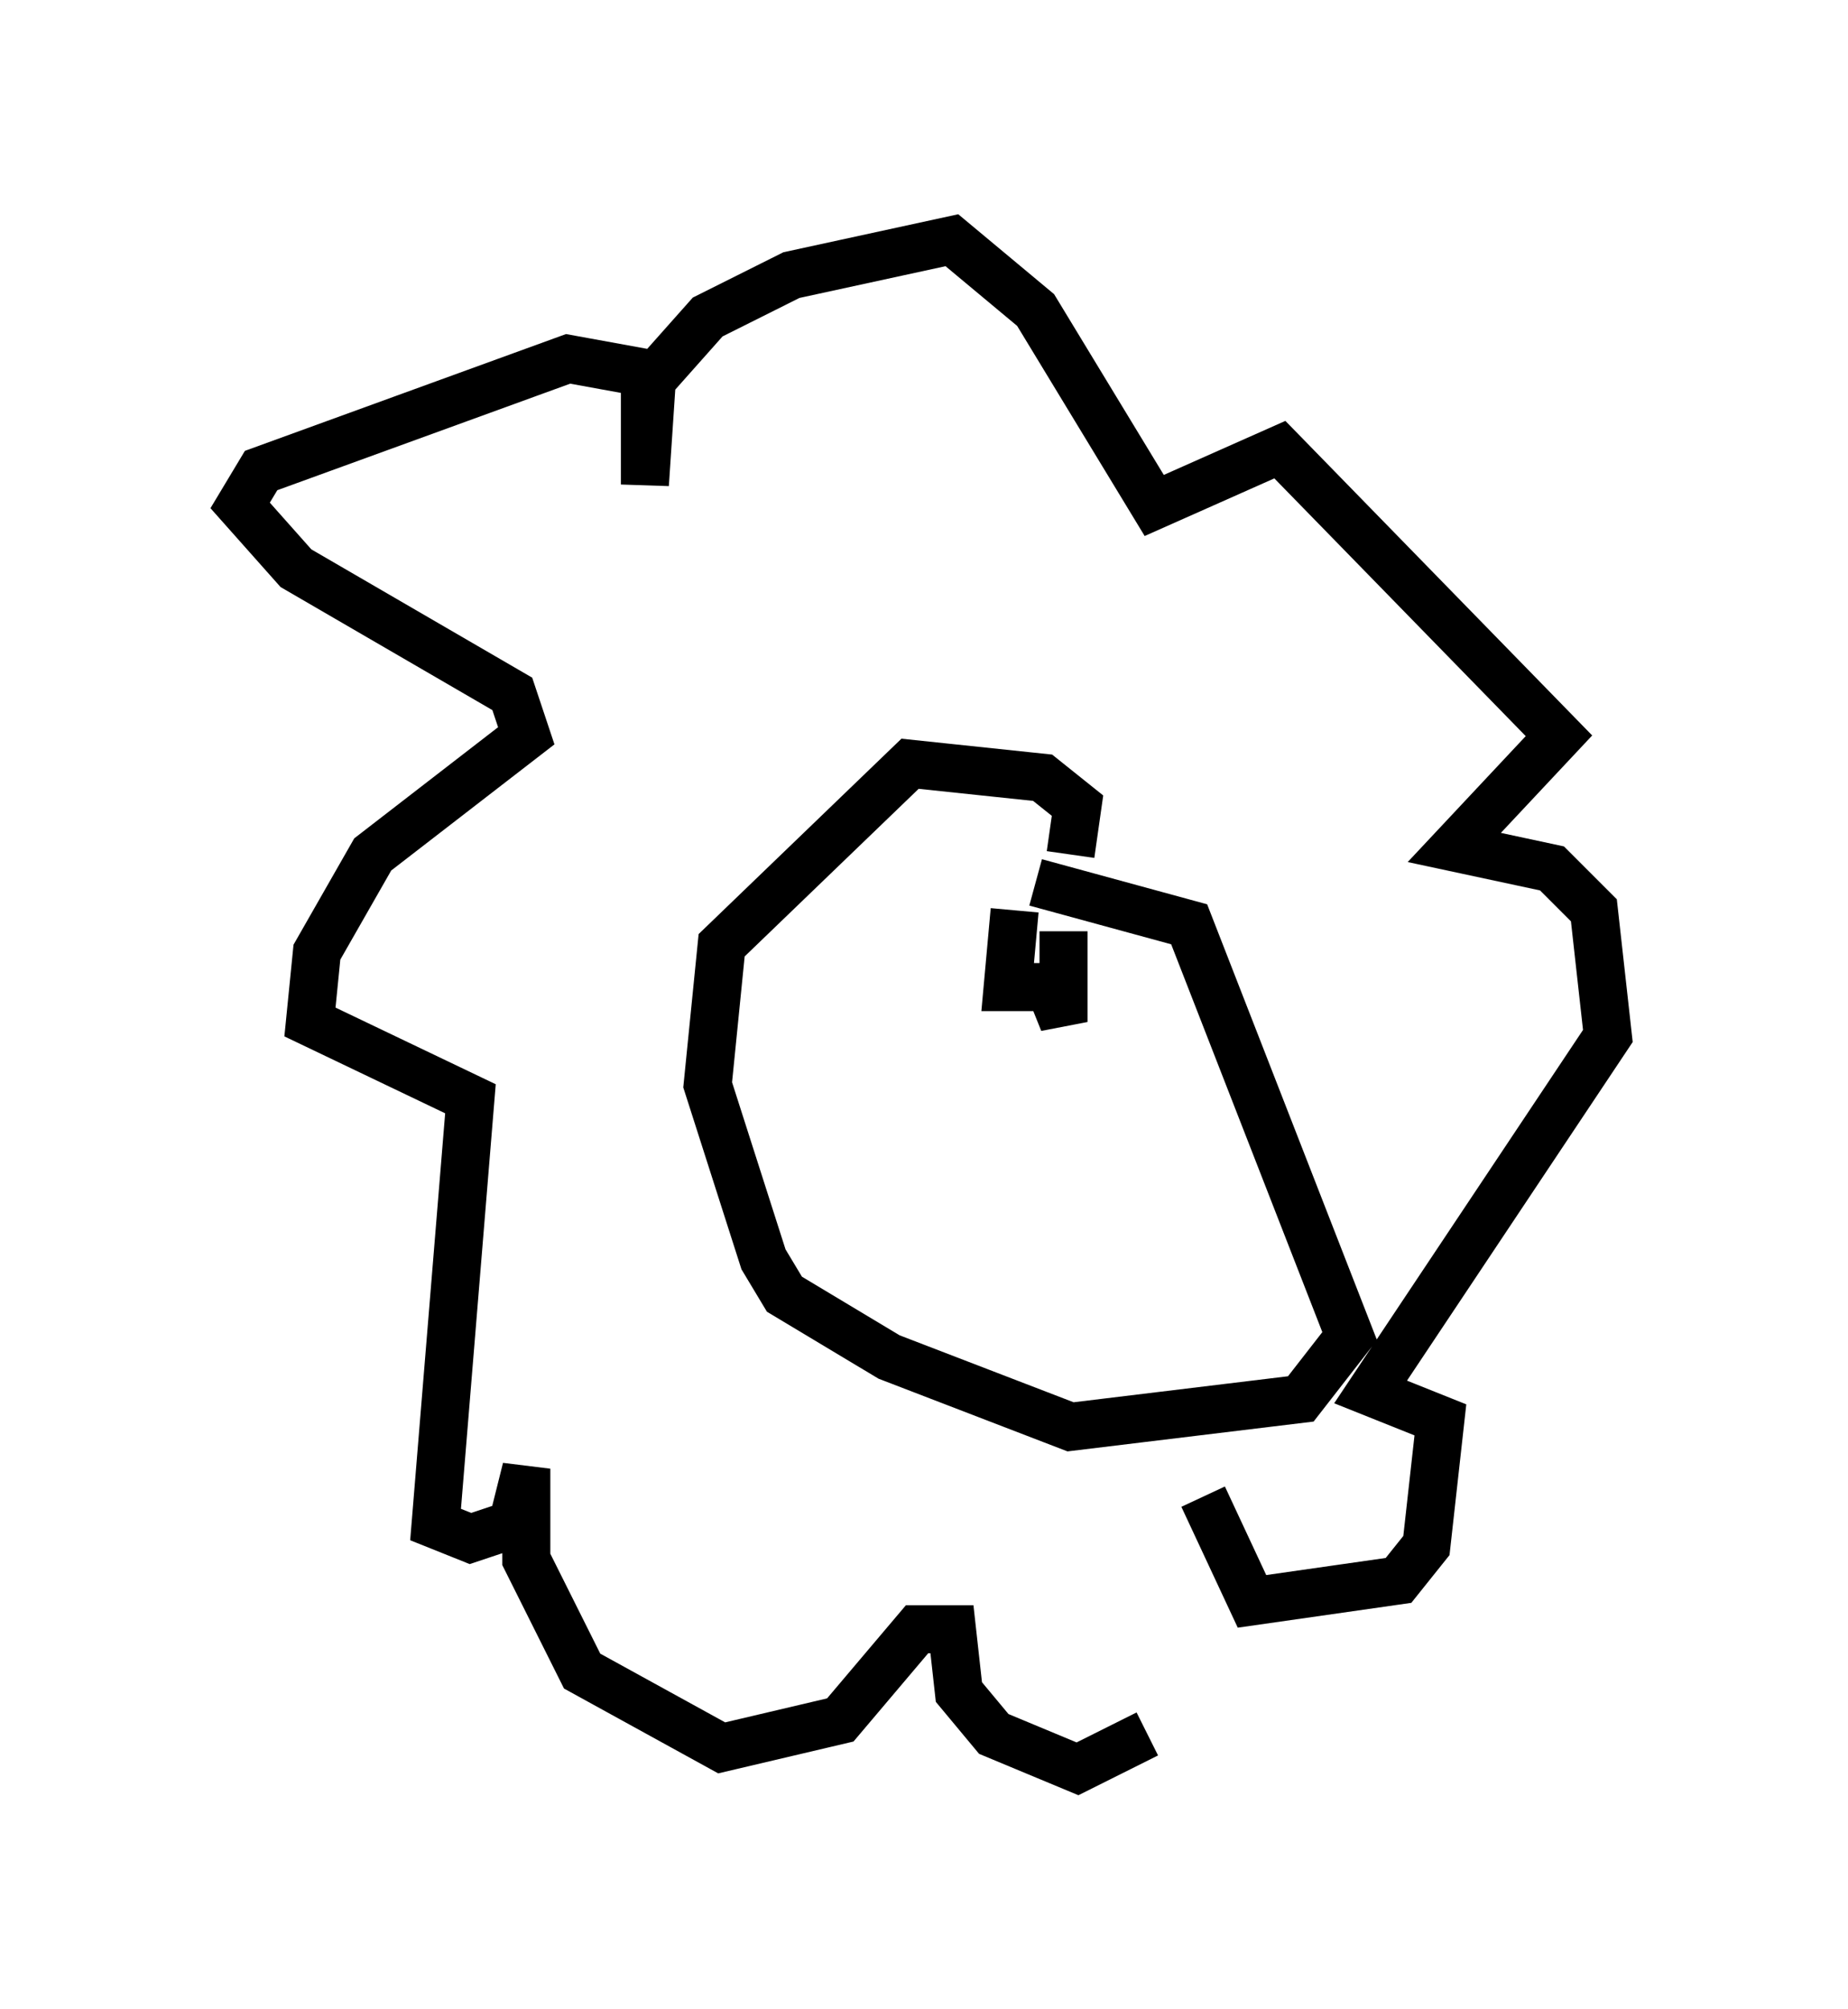 <?xml version="1.0" encoding="utf-8" ?>
<svg baseProfile="full" height="41.81" version="1.1" width="38.469" xmlns="http://www.w3.org/2000/svg" xmlns:ev="http://www.w3.org/2001/xml-events" xmlns:xlink="http://www.w3.org/1999/xlink"><defs /><rect fill="white" height="41.81" width="38.469" x="0" y="0" /><path d="M24.609, 32.017 m-0.726, 4.067 l-1.453, 0.726 -1.743, -0.726 l-0.726, -0.872 -0.145, -1.307 l-0.726, 0.0 -1.598, 1.888 l-2.469, 0.581 -2.905, -1.598 l-1.162, -2.324 0.0, -1.888 l-0.291, 1.162 -0.872, 0.291 l-0.726, -0.291 0.726, -8.86 l-3.341, -1.598 0.145, -1.453 l1.162, -2.034 3.196, -2.469 l-0.291, -0.872 -4.503, -2.615 l-1.162, -1.307 0.436, -0.726 l6.391, -2.324 1.598, 0.291 l0.0, 2.324 0.145, -2.179 l1.162, -1.307 1.743, -0.872 l3.341, -0.726 1.743, 1.453 l2.469, 4.067 2.615, -1.162 l5.81, 5.955 -2.179, 2.324 l2.034, 0.436 0.872, 0.872 l0.291, 2.615 -4.939, 7.408 l1.453, 0.581 -0.291, 2.615 l-0.581, 0.726 -3.05, 0.436 l-1.017, -2.179 m-2.76, -13.363 l0.145, -1.017 -0.726, -0.581 l-2.76, -0.291 -3.922, 3.777 l-0.291, 2.905 1.162, 3.631 l0.436, 0.726 2.179, 1.307 l3.777, 1.453 4.793, -0.581 l1.017, -1.307 -3.341, -8.57 l-3.196, -0.872 m0.581, 1.017 l0.0, 1.888 -0.291, -0.726 l-0.872, 0.0 0.145, -1.598 " fill="none" stroke="black" stroke-width="1" /></svg>
